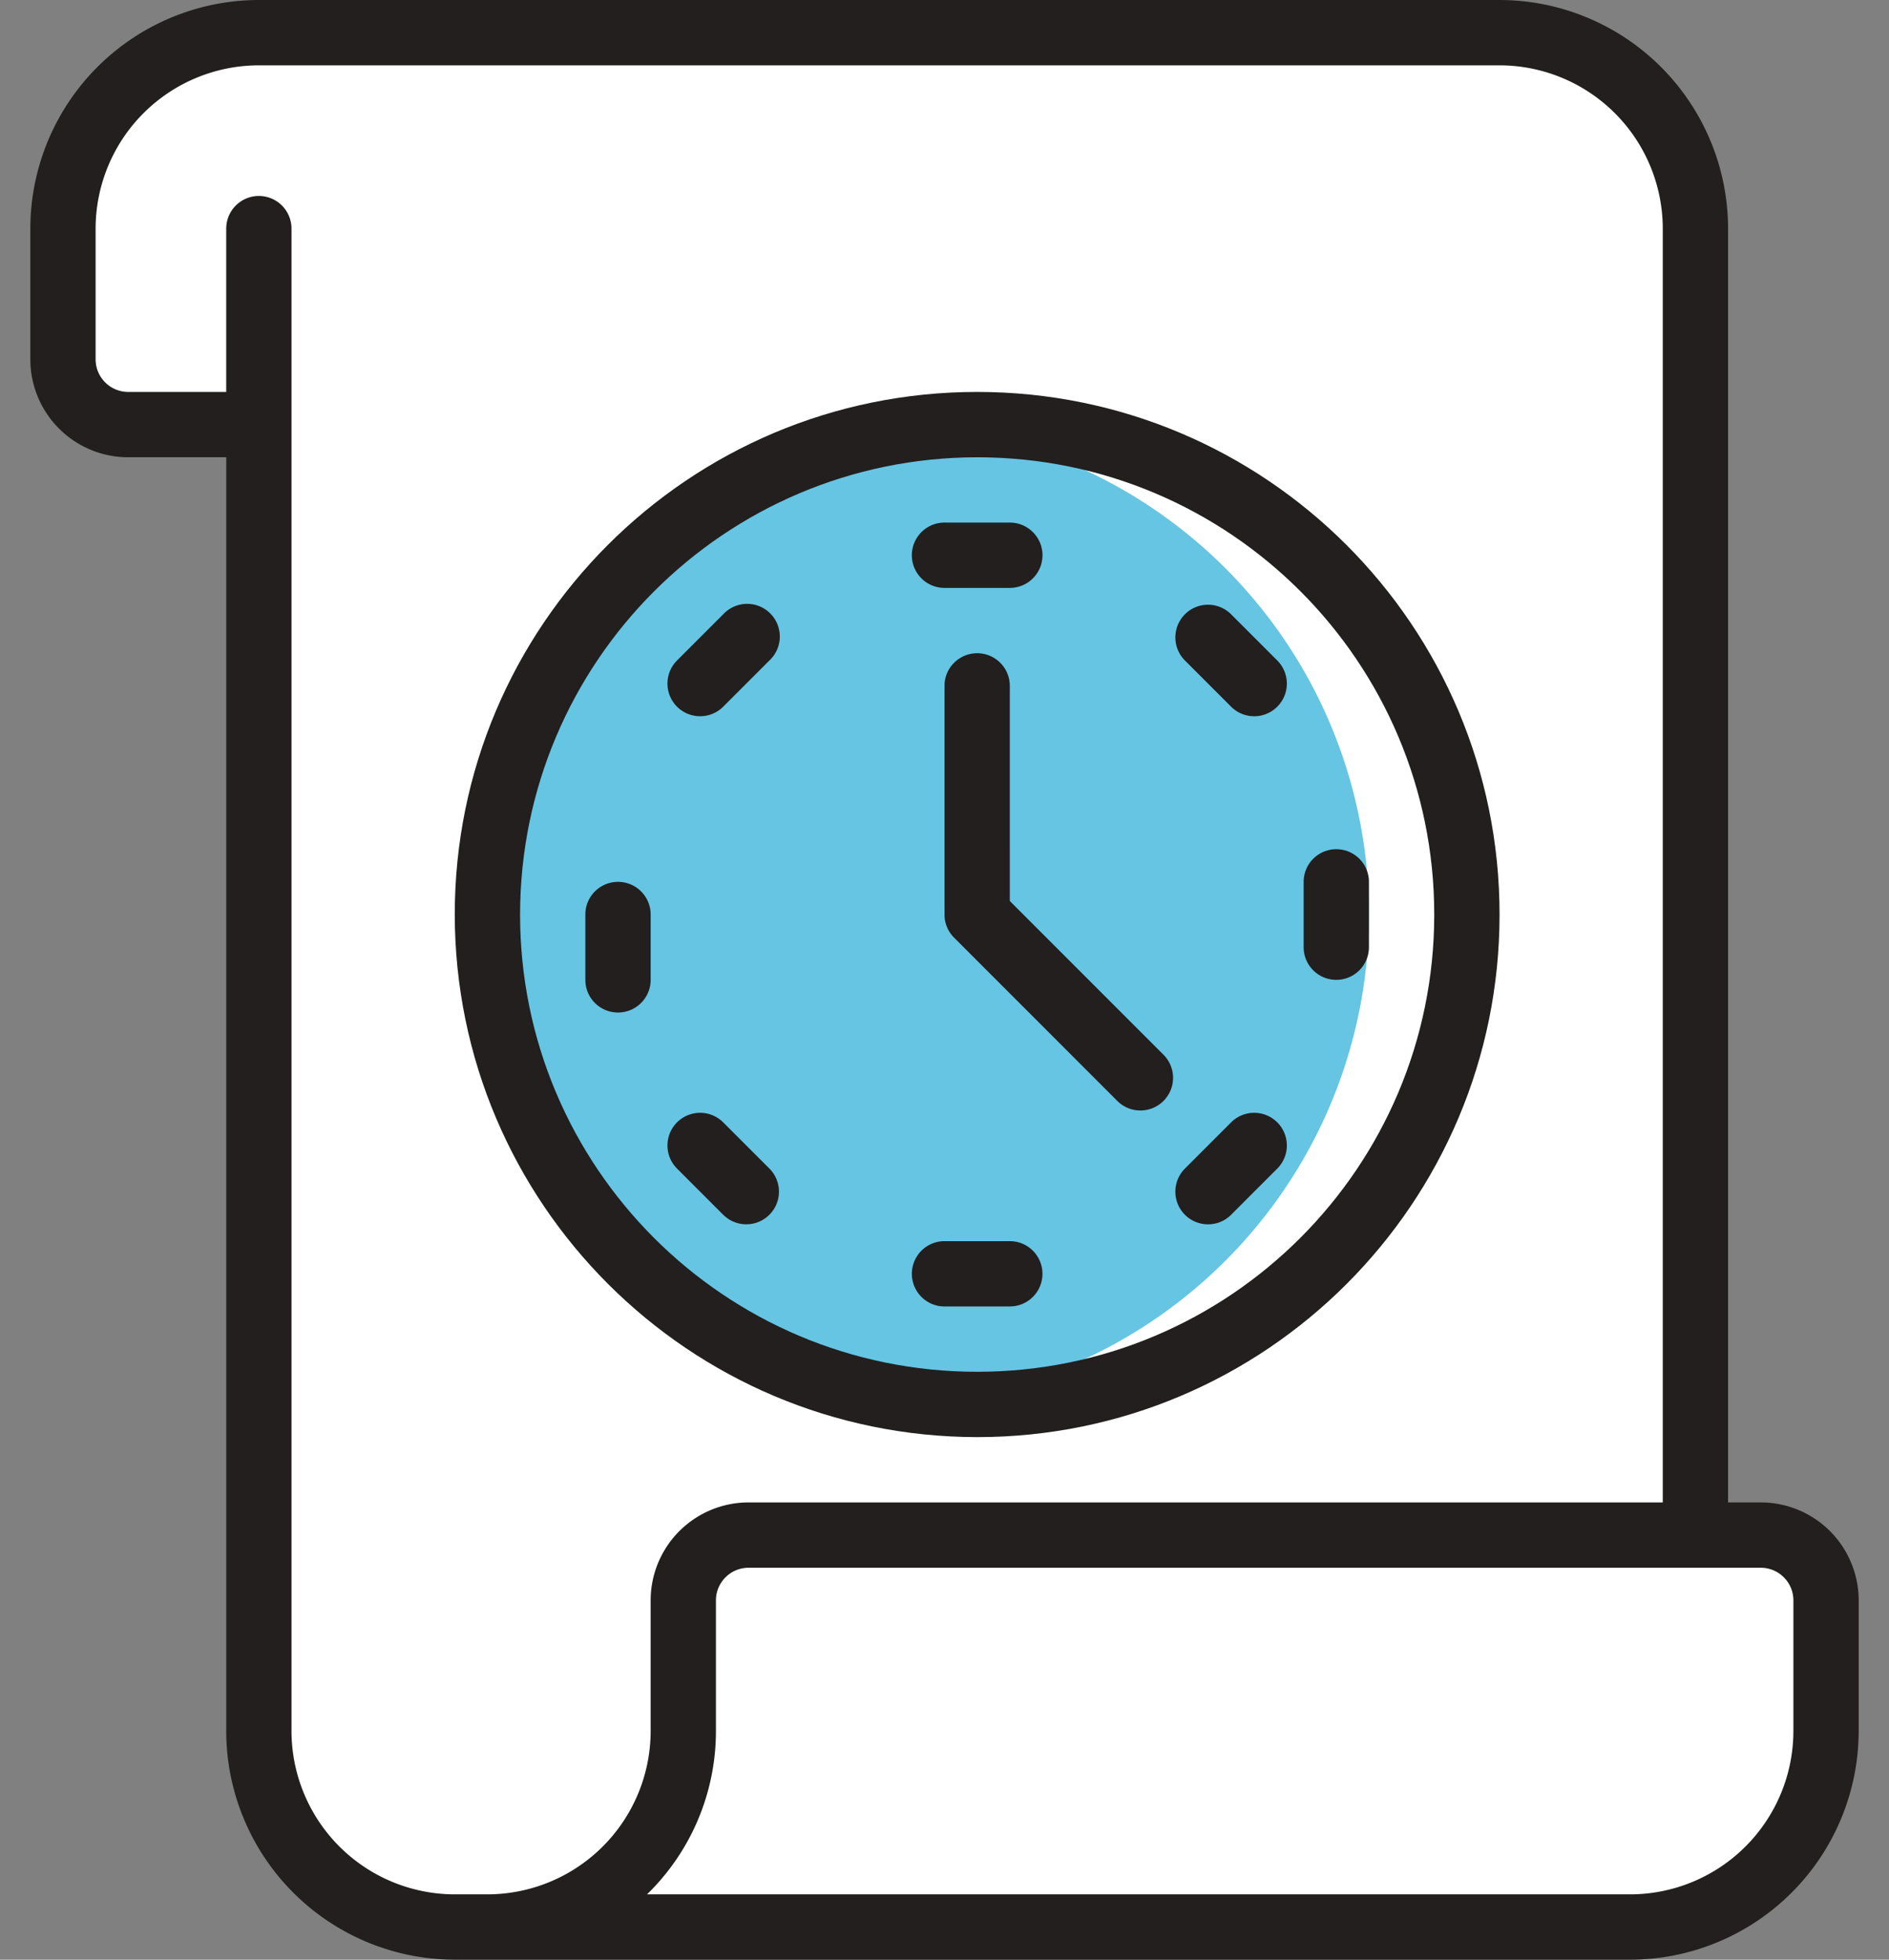 <svg width="54" height="56" fill="none" xmlns="http://www.w3.org/2000/svg"><rect width="100%" height="100%" fill="#808080" stroke="none"/><path d="M48.467 6.533v37.333H21.4a1.872 1.872 0 00-1.867 1.867v3.733a5.6 5.6 0 01-5.6 5.6H13a5.046 5.046 0 01-.934-.084A5.59 5.59 0 017.4 49.466V12.133H3.667A1.872 1.872 0 011.8 10.266V6.533a5.6 5.6 0 015.6-5.6h35.467a5.6 5.6 0 015.6 5.6z" fill="#fff"/><path d="M52.2 45.733v3.734a5.6 5.6 0 01-5.6 5.6H13.933a5.6 5.6 0 005.6-5.6v-3.734a1.872 1.872 0 011.867-1.866h28.933a1.872 1.872 0 011.867 1.866zm-10.267-19.6c-.002 7.731-6.269 13.997-14 14-.458.004-.916-.021-1.372-.075-.018 0-.037.01-.056 0a14 14 0 010-27.85c.019-.01.038 0 .056 0 .456-.053.914-.078 1.372-.075 7.731.003 13.998 6.27 14 14z" fill="#fff"/><path d="M39.133 26.133a14.011 14.011 0 01-12.572 13.925c-.018 0-.037.01-.056 0a14 14 0 010-27.85c.019-.01.038 0 .056 0a14.011 14.011 0 0112.572 13.925z" fill="#65C5E3"/><path d="M49.4 6.533A6.542 6.542 0 0042.867 0H7.4A6.542 6.542 0 00.867 6.533v3.734a2.8 2.8 0 002.8 2.8h2.8v36.4A6.542 6.542 0 0013 56h33.6a6.542 6.542 0 006.533-6.533v-3.734a2.8 2.8 0 00-2.8-2.8H49.4v-36.4zM13 54.133a4.672 4.672 0 01-4.667-4.666V6.533a.933.933 0 00-1.866 0V11.2h-2.8a.933.933 0 01-.934-.933V6.533A4.672 4.672 0 017.4 1.867h35.467a4.672 4.672 0 014.666 4.666v36.4H21.4a2.8 2.8 0 00-2.8 2.8v3.734a4.672 4.672 0 01-4.667 4.666H13zM50.333 44.8c.516 0 .934.418.934.933v3.734a4.672 4.672 0 01-4.667 4.666H18.496a6.508 6.508 0 001.97-4.666v-3.734c0-.515.419-.933.934-.933h28.933z" fill="#221F1E"/><path d="M27.933 41.067c8.248 0 14.934-6.686 14.934-14.933 0-8.248-6.686-14.934-14.934-14.934C19.686 11.2 13 17.886 13 26.134c.01 8.243 6.69 14.923 14.933 14.933zm0-28C35.15 13.067 41 18.917 41 26.134 41 33.35 35.15 39.2 27.933 39.2c-7.216 0-13.066-5.85-13.066-13.067.007-7.213 5.853-13.058 13.066-13.066z" fill="#221F1E"/><path d="M28.867 19.6a.933.933 0 10-1.867 0v6.533c0 .248.098.485.273.66l4.667 4.667a.933.933 0 001.32-1.32l-4.393-4.393V19.6zM27 16.8h1.867a.933.933 0 100-1.867H27a.933.933 0 000 1.867zm0 20.533h1.867a.933.933 0 100-1.866H27a.933.933 0 100 1.866zm-6.986-16.866a.933.933 0 00.66-.273l1.32-1.32a.934.934 0 10-1.32-1.32l-1.32 1.32a.933.933 0 00.66 1.593zm14.519 14.519a.926.926 0 00.66-.273l1.32-1.32a.933.933 0 00-1.32-1.32l-1.32 1.32a.933.933 0 00.66 1.593zM17.667 25.2a.933.933 0 00-.934.934V28a.933.933 0 101.867 0v-1.866a.933.933 0 00-.933-.934zM38.2 28a.933.933 0 00.933-.933V25.2a.933.933 0 10-1.866 0v1.867c0 .515.417.933.933.933zm-17.526 6.712a.933.933 0 101.32-1.32l-1.32-1.319a.933.933 0 00-1.32 1.32l1.32 1.32zm14.519-14.518a.933.933 0 101.32-1.32l-1.32-1.32a.933.933 0 00-1.32 1.32l1.32 1.32z" fill="#221F1E"/></svg>